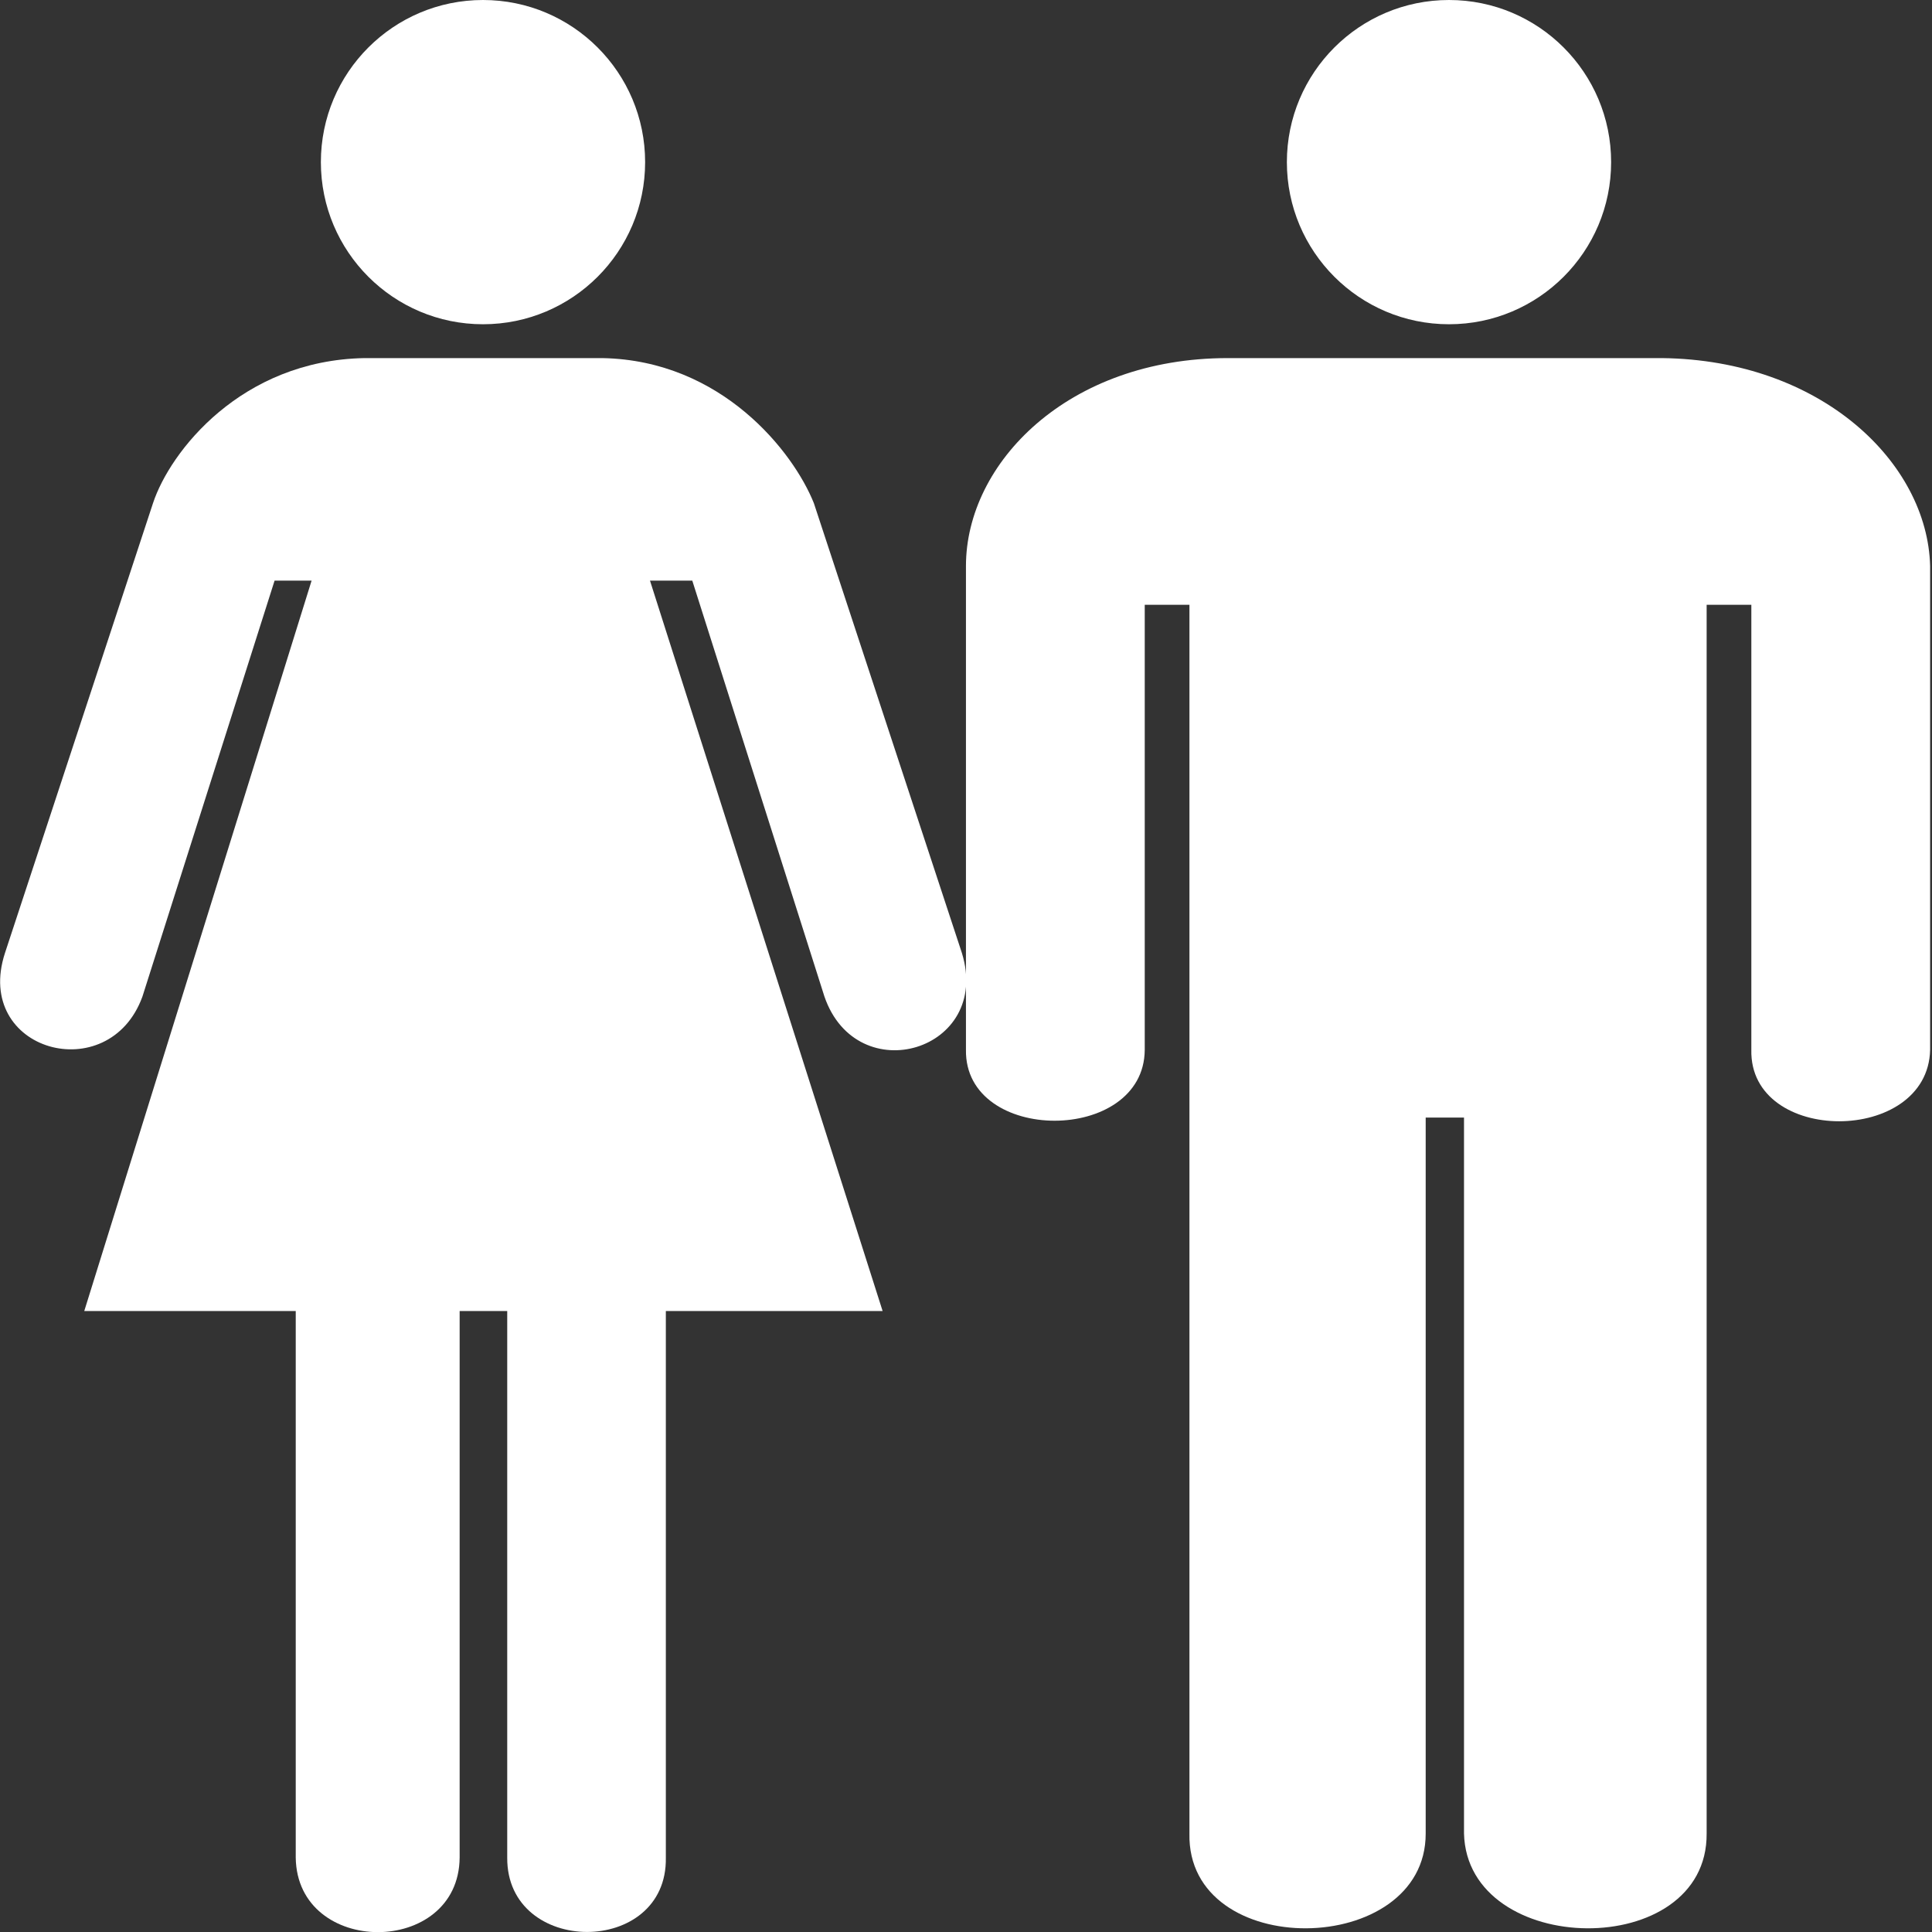 <svg xmlns="http://www.w3.org/2000/svg" viewBox="0 0 572 572" fill="#FFF">
	<rect x="0" y="0" width="572" height="572" fill="#333333" stroke="none"/>
	<circle cx="143" cy="48" r="48" />
	<g transform="scale(1.093, 1)">
		<path d="M124.505,388.155V549.989C124.262,579.392,80.495,579.392,80.108,549.989V388.155H22.822L84.405,171.9H74.38L38.576,295.065C29.524,322.305,-7.311,311.277,1.339,282.176L41.44,148.985C46.051,133.69,65.328,106.681,98.726,106.02H128.802H163.174C195.609,106.681,214.967,133.919,220.46,148.985L260.561,282.176C268.696,311.134,232.153,323.021,223.325,295.065L187.521,171.9H176.063L239.079,388.155H180.36V549.989C180.818,579.392,137.223,579.248,137.395,549.989V388.155H124.505z" />
	</g>
	<circle cx="429" cy="48" r="48" />
	<g transform="translate(-247, 0) scale(1.32, 1)">
		<path d="M462.496,106.02C426.706,106.02,403.777,137.008,403.777,167.603V310.819C403.448,338.803,443.743,338.803,443.878,310.819V179.06H453.903V542.829C453.281,580.809,506.95,579.721,506.893,542.829V330.869H515.486V542.829C516.188,579.721,570.137,580.809,569.908,542.829V179.06H579.933V310.819C579.461,339.018,619.547,339.018,620.034,310.819V167.603C619.461,137.008,595.673,106.569,559.883,106.02H462.496z" />
	</g>
</svg>
